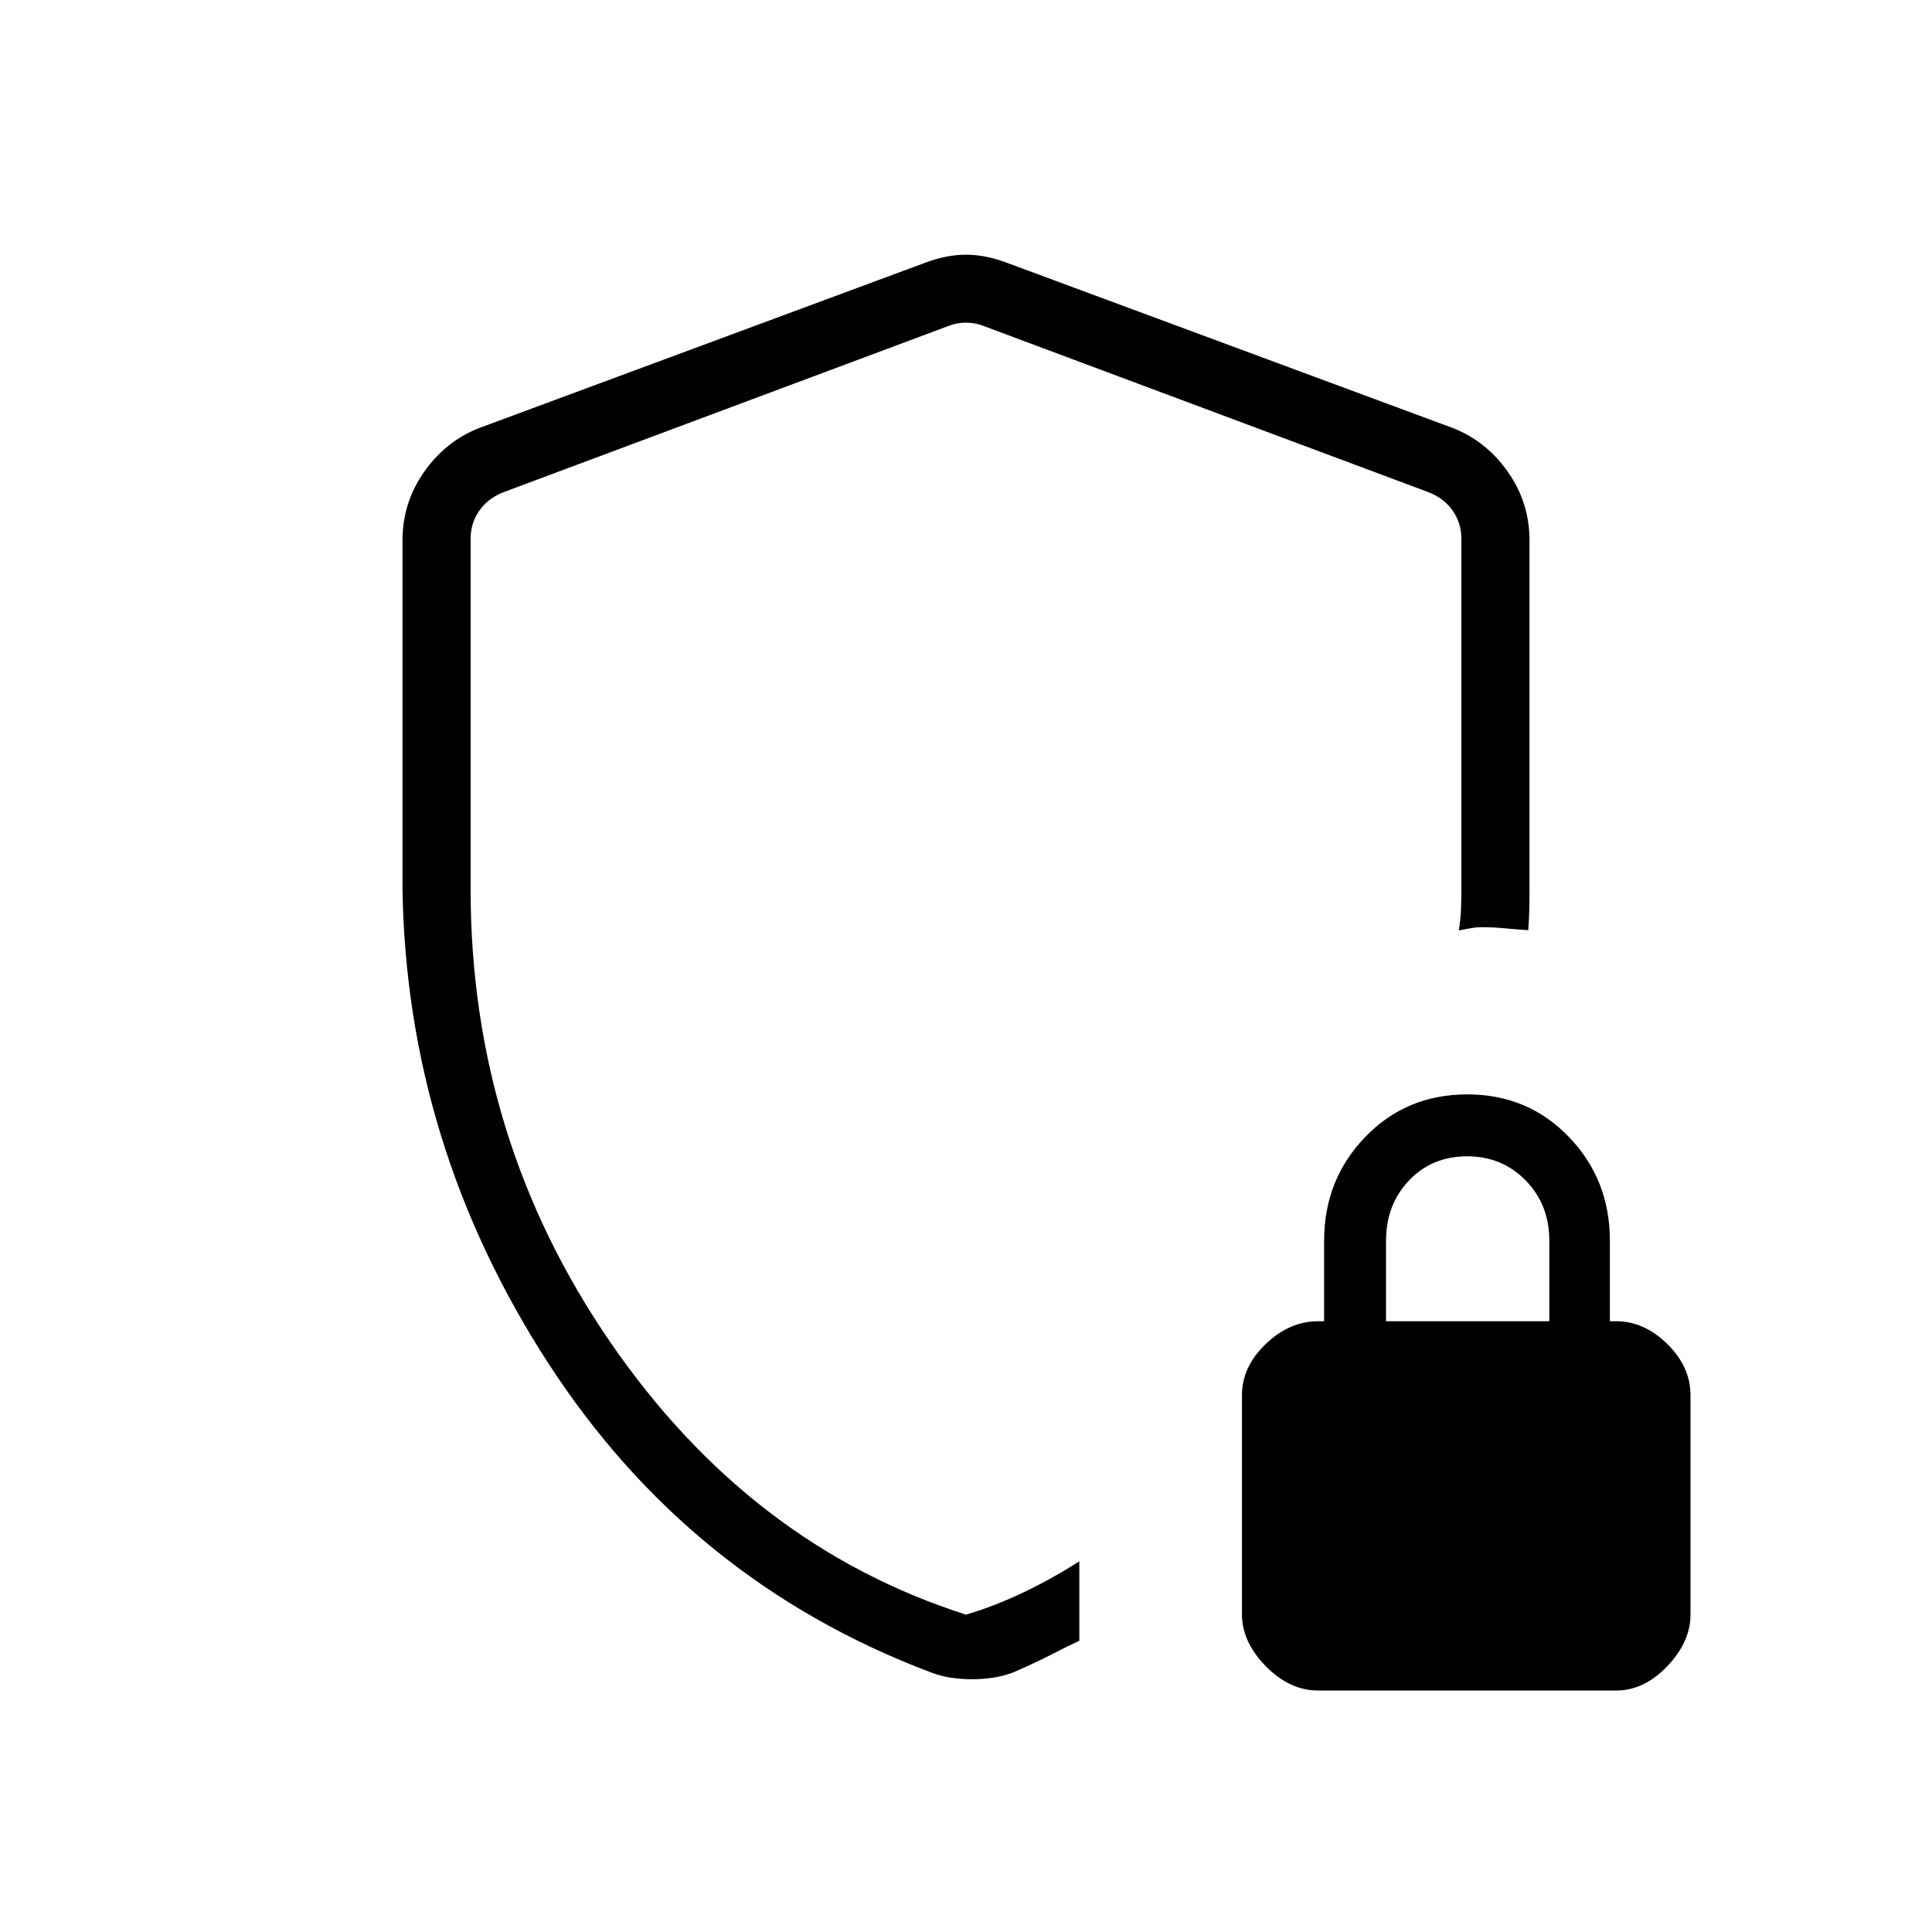 <svg xmlns="http://www.w3.org/2000/svg" height="40" viewBox="0 -960 960 960" width="40"><path d="M480-479.231Zm2.897 353.641q-5.153 0-10.41-.782-5.256-.782-10.349-2.782-119.702-45.307-189.92-153.82Q202-391.487 200-518.154v-173.359q0-18.633 10.66-33.894t27.288-21.85l221.539-82.102q10.718-4.077 20.513-4.077 9.795 0 20.513 4.077l221.539 82.102q16.628 6.589 27.288 21.85Q760-710.146 760-691.513v173.41q0 5.206-.115 10.154-.116 4.949-.5 10.154-6.333-.41-11.873-.948-5.54-.539-11.358-.539-2.74 0-5.641.564t-5.641 1.026q.897-5.487 1.09-10.346.192-4.859.192-10.065v-174.179q0-7.693-4.231-13.846-4.23-6.154-11.923-9.231l-221.539-82.769q-3.846-1.539-8.461-1.539t-8.461 1.539L250-715.359q-7.693 3.077-11.923 9.231-4.231 6.153-4.231 13.846v174.179q0 124.077 69.461 225.103Q372.769-191.974 480-157.692q14.491-4.316 28.797-11.171 14.306-6.855 27.511-15.342v39.487q-6.974 3.257-13.987 6.898-7.013 3.641-18.449 8.666-5.077 2-10.449 2.782t-10.526.782ZM654.923-120q-14.154 0-25.974-12.077-11.821-12.077-11.821-25.718v-108.923q0-14.154 11.821-25.461 11.82-11.308 25.974-11.308h3.026v-40q0-30.385 20.423-51.551 20.423-21.167 50.654-21.167 30.231 0 50.577 21.167 20.346 21.166 20.346 51.551v40h3.179q13.804 0 25.338 11.308Q840-280.872 840-266.718v108.923q0 13.641-11.534 25.718T803.128-120H654.923Zm33.795-183.487h81.128v-40q0-17.975-11.756-29.962-11.757-11.987-29.064-11.987-17.462 0-28.885 11.987-11.423 11.987-11.423 29.962v40Z"/></svg>